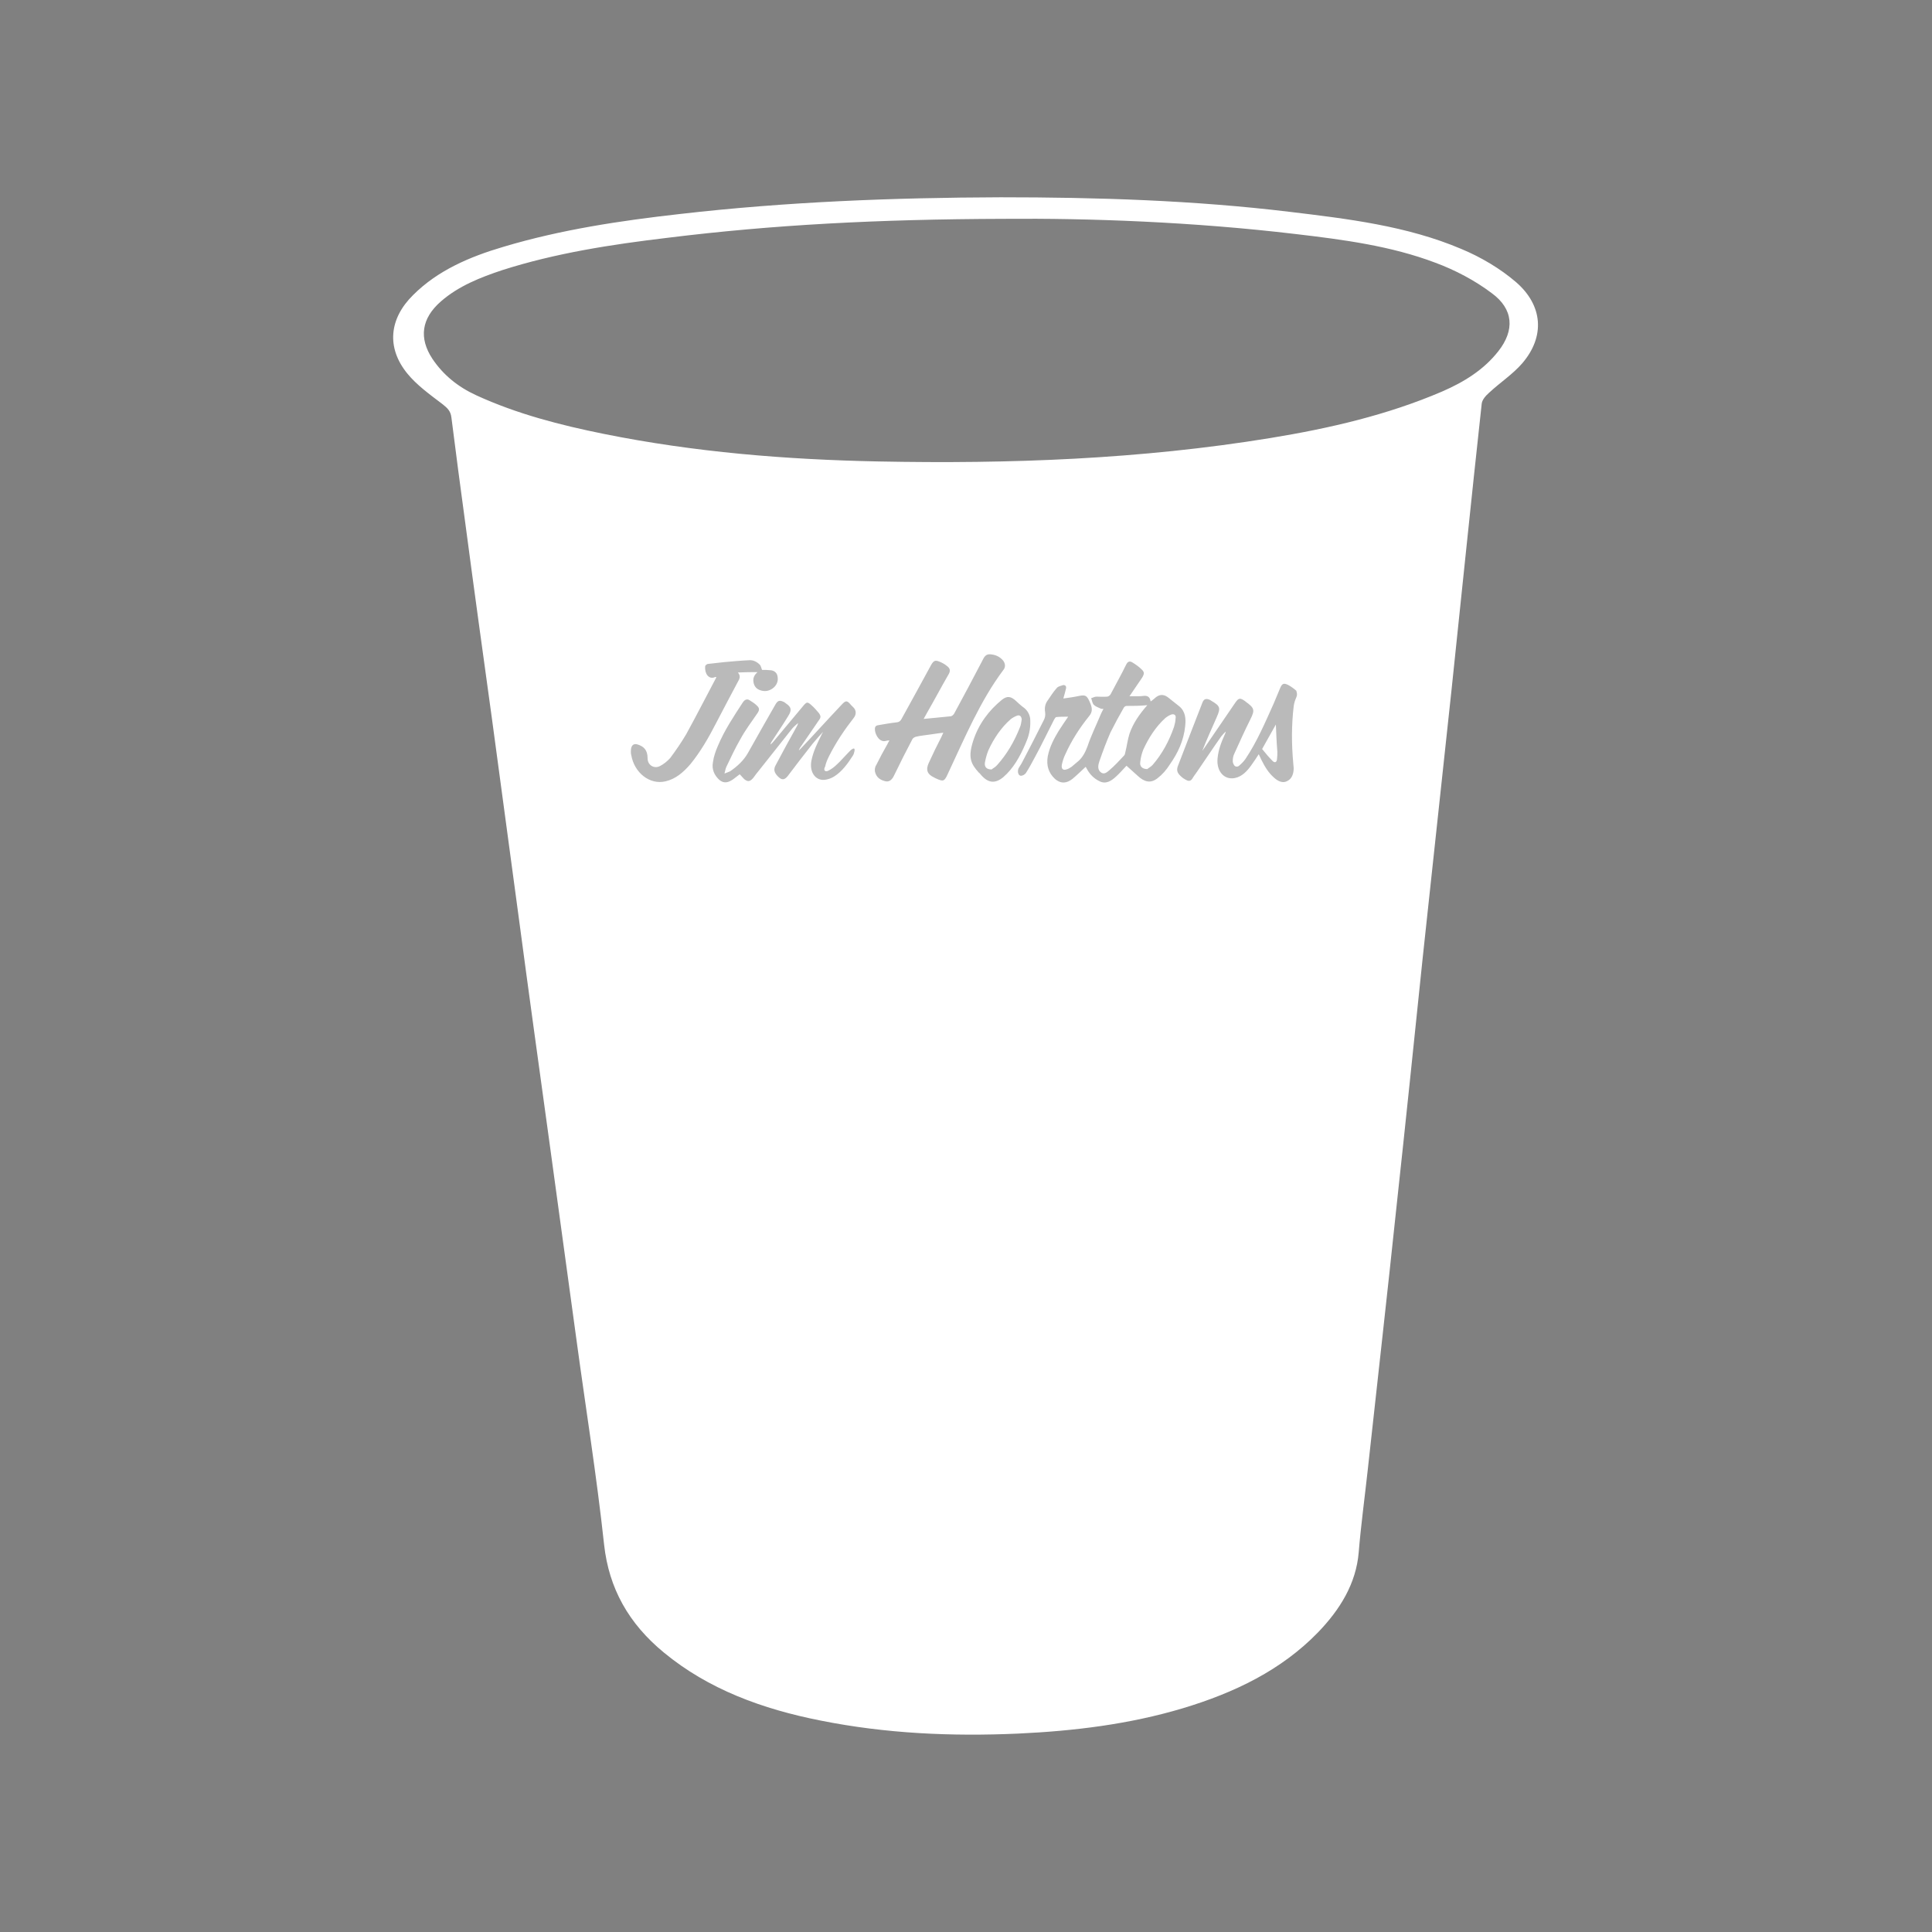 <?xml version="1.0" encoding="utf-8"?>
<!-- Generator: Adobe Illustrator 24.1.0, SVG Export Plug-In . SVG Version: 6.00 Build 0)  -->
<svg version="1.1" xmlns="http://www.w3.org/2000/svg" xmlns:xlink="http://www.w3.org/1999/xlink" x="0px" y="0px" width="520px"
	 height="520px" viewBox="0 0 520 520" style="enable-background:new 0 0 520 520;" xml:space="preserve">
<rect x="0" y="0" width="520" height="520" fill="#808080" stroke="none"/>
<style type="text/css">
	.st0{fill:#BABABA;}
	.st1{fill:#FFFFFF;}
</style>
<g id="cup">
	<ellipse class="st0" cx="260" cy="195.3" rx="111" ry="25"/>
</g>
<g id="Layer_3">
	<g>
		<path class="st1" d="M315.3,192.3c-0.6,0.2-1.2,0.6-1.7,1c-2.5,2.3-4.4,5.2-5.9,8.5c-0.4,1-0.7,2.2-0.8,3.3
			c-0.2,1.1,0.5,1.9,1.9,1.9c0.3-0.3,1-0.6,1.5-1.2c2.5-2.9,4.4-6.4,5.7-10.2c0.2-0.7,0.4-1.5,0.4-2.2
			C316.6,192.5,316.1,192.1,315.3,192.3z"/>
		<path class="st1" d="M343.4,195c-1.2,2.1-2.4,4.3-3.7,6.6c0.9,1.1,1.8,2.2,2.8,3.2c0.6,0.6,1.1,0.4,1.2-0.4
			c0.1-0.7,0.1-1.4,0.1-2.1C343.6,199.9,343.5,197.4,343.4,195z"/>
		<path class="st1" d="M408,75.9c-4.2-3.6-9.4-6.7-14.7-8.9c-14.6-6.2-30.5-8.1-46.3-10c-25.8-3.1-51.7-3.9-77.7-3.9
			c-28.9,0.1-57.6,1.2-86.3,4.5c-16,1.8-32,4.2-47.4,8.8c-9.2,2.7-17.8,6.4-24.4,13c-6.5,6.4-7.2,14.2-1.6,21.1
			c2.5,3.1,6.1,5.7,9.4,8.2c1.4,1.1,2.3,1.9,2.5,3.7c1.2,9.6,2.5,19.3,3.8,28.9c2.3,17.4,4.7,34.7,7.1,52.1
			c2.4,17.8,4.8,35.6,7.2,53.4c2.7,20.3,5.5,40.5,8.3,60.8c2.4,17.5,4.8,35.1,7.2,52.6c2.5,18.5,5.5,37,7.5,55.6
			c1.3,11.7,6.6,21.2,16.1,29c12,9.9,26.5,15.2,42.2,18.3c17.5,3.5,35.2,4.3,53.1,3.5c15.1-0.7,29.9-2.5,44.3-6.8
			c14-4.2,26.6-10.3,36.4-20.4c6-6.2,10.3-13.2,11-21.6c0.6-7.3,1.6-14.6,2.4-21.9c2.6-23.8,5.3-47.6,7.8-71.4
			c2.4-22.1,4.7-44.3,7-66.5c2.6-24.2,5.2-48.3,7.8-72.5c2.7-25.6,5.3-51.2,8.1-76.8c0.1-1.1,1.1-2.2,2-3c2.9-2.7,6.4-5,8.9-7.9
			C415.9,90.6,415.3,82.2,408,75.9z M179.1,210.3c-4.2,1-8.4-2.3-9.2-7.1c-0.1-0.3-0.1-0.7-0.1-1c0-1.6,0.7-2.2,1.9-1.8
			c1.5,0.5,2.6,1.4,2.6,3.7c0,1.8,1.7,2.9,3.3,2.1c1-0.5,2-1.3,2.8-2.2c1.5-2,3-4.2,4.3-6.4c2.7-4.9,5.3-10,7.9-14.9
			c0.1-0.1,0.1-0.3,0.2-0.5c-0.2,0-0.4,0-0.5,0.1c-1.6,0.6-2.7-1.1-2.5-3c0-0.2,0.5-0.6,0.7-0.6c1.5-0.2,3-0.3,4.5-0.5
			c2.2-0.2,4.4-0.4,6.6-0.5c1.1-0.1,2.1,0.4,2.9,1.2c0.3,0.3,0.4,0.9,0.6,1.4c0.7,0,1.5,0,2.4,0.1c0.9,0.1,1.7,0.7,1.8,1.8
			c0.2,1.2-0.3,2.2-1.1,2.9c-1.1,0.9-2.3,1.1-3.5,0.7c-1-0.3-1.7-1-1.9-2.2c-0.2-1.2,0.3-2,1.1-2.7c-1.7,0-3.4,0-5.3,0.1
			c0.8,0.9,0.5,1.7,0,2.5c-2,3.7-3.9,7.4-5.9,11.2c-2,3.9-4.2,7.7-6.9,11C183.9,207.9,181.8,209.7,179.1,210.3z M223,207.4
			c0.8-0.4,1.6-1,2.3-1.7c1-0.9,1.9-2,2.9-3c0.4-0.4,0.7-0.8,1.2-1.1c0.5-0.3,0.7-0.1,0.6,0.5c-0.1,0.4-0.2,0.9-0.4,1.2
			c-1.4,2.2-3,4.4-5.1,5.7c-0.8,0.5-1.7,0.8-2.6,0.9c-2.5,0.2-4.1-2.2-3.5-5.2c0.5-2.5,1.6-4.7,2.7-6.9c0.1-0.3,0.3-0.5,0.4-0.8
			c-1,1.1-1.9,2.1-2.8,3.2c-2.3,2.9-4.5,5.8-6.7,8.7c-0.9,1.1-1.6,1.1-2.6,0.1c-1-1-1.3-1.9-0.6-3.1c1.8-3.4,3.6-6.7,5.5-10.1
			c0.2-0.3,0.4-0.7,0.5-1.2c-0.7,0.6-1.4,1.2-1.9,1.9c-2.9,3.7-5.9,7.4-8.8,11.1c-0.4,0.5-0.9,1.1-1.3,1.7c-0.9,1.1-1.5,1.2-2.5,0.4
			c-0.4-0.4-0.8-0.9-1.2-1.3c-0.5,0.4-1.1,0.8-1.7,1.3c-1.3,0.9-2.5,1.3-3.8,0.2c-1.3-1.2-2.1-2.8-1.7-4.8c0.2-1.5,0.7-2.9,1.3-4.3
			c1.8-4.3,4.3-8,6.7-11.7c0.5-0.8,1.2-1.1,1.9-0.6c0.6,0.4,1.3,0.8,1.8,1.3c0.9,0.8,0.9,1.3,0.1,2.4c-1.5,2.2-3.1,4.3-4.4,6.7
			c-1.4,2.4-2.6,5-3.8,7.5c-0.2,0.4-0.3,1-0.5,1.8c0.7-0.3,1.1-0.4,1.5-0.6c1.9-1.3,3.7-2.9,4.9-5.1c2.4-4.3,4.8-8.5,7.2-12.7
			c0.7-1.3,1.2-1.4,2.3-0.9c0.2,0.1,0.4,0.2,0.6,0.4c1.5,1,1.7,1.8,0.6,3.5c-1.4,2.3-2.9,4.5-4.4,6.8c-0.1,0.2-0.3,0.4-0.3,0.8
			c0.2-0.2,0.4-0.4,0.6-0.6c2.7-3.2,5.4-6.5,8.1-9.7c1-1.2,1.2-1.3,2.3-0.3c0.7,0.6,1.3,1.3,1.9,2c0.7,0.9,0.7,1.3,0,2.2
			c-1.6,2.4-3.3,4.8-5,7.3c-0.1,0.2-0.2,0.4-0.3,0.7c0.2-0.2,0.4-0.4,0.6-0.6c3.7-3.9,7.3-7.9,10.9-11.7c1.2-1.3,1.5-1.2,2.6,0.1
			c0.2,0.2,0.4,0.4,0.6,0.6c0.8,0.8,0.8,1.9,0.1,2.8c-2.5,3.2-4.8,6.6-6.7,10.4c-0.4,0.8-0.8,1.7-1,2.7
			C221.5,207.3,222.1,207.9,223,207.4z M255.1,208.3c-0.9,2-1.2,2.1-3,1.3c-0.3-0.1-0.6-0.3-0.8-0.4c-1.7-0.8-2.2-2-1.3-3.9
			c1.1-2.4,2.2-4.7,3.4-7c0.1-0.3,0.3-0.6,0.5-1.1c-1.3,0.2-2.5,0.3-3.6,0.5c-1.3,0.2-2.6,0.3-3.8,0.6c-0.3,0.1-0.7,0.3-0.9,0.6
			c-1.7,3.2-3.3,6.4-4.9,9.7c-0.5,1.1-1.2,1.9-2.3,1.7c-1.3-0.3-2.5-0.9-2.9-2.6c-0.1-0.5,0-1.3,0.3-1.7c1-2,2-3.9,3.1-5.8
			c0.1-0.3,0.3-0.5,0.5-0.9c-0.4,0-0.6,0-0.9,0.1c-1.6,0.5-2.8-1.3-3-2.8c-0.1-0.8,0.1-1.3,0.8-1.4c1.7-0.3,3.4-0.6,5.2-0.8
			c0.5-0.1,0.8-0.3,1.1-0.8c2.7-4.9,5.4-9.8,8-14.6c0.7-1.2,1.1-1.4,2.3-0.9c0.7,0.3,1.3,0.6,1.9,1.1c1,0.7,1.1,1.4,0.4,2.5
			c-1.9,3.3-3.7,6.7-5.6,10c-0.3,0.5-0.6,1.1-1,1.8c2.5-0.2,4.8-0.5,7.2-0.7c0.4,0,0.8-0.4,1-0.7c2.5-4.6,5-9.3,7.4-13.9
			c0.5-0.9,0.8-2,2-2.1c1.4,0,2.8,0.5,3.8,1.7c0.6,0.8,0.7,1.8,0,2.6C263.8,188.7,259.7,198.5,255.1,208.3z M263.9,208.4
			c-0.1-0.1-0.2-0.3-0.4-0.4c-2.2-2.4-3-4.1-1.6-8.5c1.5-4.7,4.3-8.3,7.7-11.1c1.5-1.2,2.5-1,3.9,0.3c0.5,0.5,1.1,1,1.7,1.5
			c1.4,0.9,2.1,2.3,2.1,3.7c0.1,2.6-0.5,4.5-1.3,6.3c-1.5,3.5-3.3,6.7-6,9C267.8,211,265.9,210.8,263.9,208.4z M311.5,209.5
			c-1.8,1.4-3.5,1-5.3-0.7c-1-0.9-2-1.8-3-2.7c-0.7,0.7-1.7,1.9-2.8,2.9c-1.3,1.2-2.8,2.2-4.6,1.2c-1.4-0.7-2.5-1.8-3.3-3.3
			c-0.1-0.2-0.2-0.4-0.3-0.5c-1.2,1.1-2.3,2.2-3.5,3.2c-1.5,1.2-3.1,1.5-4.8,0c-1.7-1.6-2.3-3.6-1.9-6c0.5-2.6,1.7-4.8,2.9-6.8
			c0.8-1.3,1.6-2.4,2.6-3.9c-1.2,0-2.2,0-3.2,0.1c-0.2,0-0.4,0.4-0.6,0.7c-1.7,3.3-3.3,6.7-5.1,10c-0.8,1.5-1.6,3-2.5,4.4
			c-0.3,0.4-0.9,0.7-1.3,0.7c-0.7,0-1-1-0.7-1.9c0.3-0.6,0.7-1.1,1-1.7c2-3.8,3.9-7.5,5.8-11.3c0.4-0.7,0.5-1.4,0.4-2.2
			c-0.2-1.1,0-2.1,0.5-2.9c0.9-1.3,1.7-2.6,2.7-3.7c0.4-0.4,1.1-0.5,1.6-0.7c0.6-0.1,1,0.3,0.8,1c-0.2,0.8-0.4,1.6-0.7,2.6
			c1.5-0.2,2.9-0.4,4.3-0.7c1.6-0.3,2-0.1,2.7,1.4c0.9,1.9,0.9,2.9-0.1,4.1c-2.5,3.1-4.7,6.5-6.4,10.3c-0.4,0.8-0.7,1.8-0.9,2.7
			c-0.2,1.1,0.3,1.6,1.2,1.3c0.5-0.1,0.9-0.4,1.4-0.7c0.6-0.5,1.2-1,1.9-1.6c1.1-1,1.8-2.3,2.4-3.9c1-3,2.4-5.8,3.6-8.7
			c0.2-0.4,0.4-0.9,0.7-1.4c-0.3,0-0.6,0-0.8-0.1c-0.6-0.3-1.3-0.5-1.8-1c-0.4-0.4-0.5-1.2-0.7-1.8c0.5-0.1,0.9-0.4,1.4-0.4
			c1,0,1.9,0.1,2.9,0c0.3,0,0.7-0.3,0.9-0.6c1.4-2.7,2.9-5.3,4.2-8c0.4-0.8,0.9-1.1,1.7-0.6c0.8,0.5,1.7,1.1,2.4,1.8
			c0.9,0.8,0.8,1.3,0.2,2.3c-1.1,1.6-2.2,3.2-3.4,5c0.7,0,1.1,0,1.6,0c0.7,0,1.5,0,2.2-0.1c1-0.1,1.7,0.2,1.9,1.5
			c0.6-0.4,1-0.8,1.5-1.2c1.1-0.8,2.2-0.7,3.3,0.2c1,0.8,1.9,1.5,2.9,2.3c1.7,1.4,1.8,3.4,1.6,5.3c-0.4,4-2,7.3-4.1,10.3
			C313.9,207.3,312.8,208.5,311.5,209.5z M348.9,187.7c-0.3,0.7-0.6,1.5-0.7,2.4c-0.6,5-0.6,10.2-0.1,15.5c0,0.4,0.1,0.8,0.1,1.1
			c0,1.6-0.5,2.9-1.7,3.5c-1.2,0.7-2.5,0.1-3.6-0.9c-1.5-1.3-2.5-3-3.4-4.8c-0.2-0.4-0.4-0.9-0.7-1.5c-0.7,1.1-1.4,2.1-2.1,3.1
			c-1.1,1.5-2.4,2.9-4.3,3.3c-2.9,0.6-5-1.8-4.7-5.2c0.2-2.3,1-4.4,1.9-6.4c0.1-0.3,0.3-0.5,0.3-0.9c-0.4,0.4-0.8,0.8-1.2,1.3
			c-2.2,3.1-4.3,6.3-6.5,9.5c-0.4,0.6-0.9,1.2-1.3,1.9c-0.4,0.6-0.9,0.7-1.5,0.4c-0.6-0.3-1.1-0.6-1.6-1.1c-1-0.9-1.2-1.7-0.7-2.9
			c2.2-5.7,4.3-11.2,6.5-16.8c0.4-1.1,1-1.3,2.1-0.8c0.1,0.1,0.2,0.1,0.3,0.2c2.4,1.4,2.6,1.9,1.5,4.4c-1.3,3-2.7,6-3.9,9.1
			c0.2-0.2,0.3-0.5,0.5-0.7c2.8-4.1,5.6-8.2,8.4-12.3c0.9-1.3,1.3-1.3,2.6-0.4c0,0,0.1,0,0.1,0.1c2.5,1.8,2.6,2.3,1.3,4.9
			c-1.5,3-2.9,6.1-4.3,9.2c-0.3,0.6-0.4,1.3-0.4,2c0,0.4,0.3,1.1,0.6,1.3c0.3,0.2,0.8,0.2,1.1-0.1c0.6-0.5,1.2-1.1,1.7-1.8
			c3.1-4.6,5.3-9.8,7.6-14.9c0.6-1.4,1.2-2.9,1.8-4.3c0.5-1.1,0.9-1.3,2-0.8c0.8,0.4,1.6,1,2.3,1.6
			C349.1,186.6,349.2,187.1,348.9,187.7z M403.3,94.5c-3.9,5-9.2,8.3-15.2,10.9c-14.7,6.3-30.3,9.9-46.2,12.5
			c-34.9,5.7-70.1,7-105.5,6.3c-24.9-0.5-49.5-2.5-73.8-7.4c-11.9-2.4-23.5-5.4-34.4-10.4c-5-2.3-8.9-5.5-11.8-9.8
			c-3.7-5.6-3-10.9,2.3-15.5c4.7-4.1,10.5-6.4,16.5-8.4c14.4-4.6,29.4-6.9,44.5-8.7c28.3-3.5,56.7-5,90.5-5.1
			c22.8-0.2,50.8,0.8,78.6,4.1c12.8,1.5,25.6,3.2,37.5,7.7c5.4,2,10.7,4.8,15.2,8.2C407.4,83.2,407.7,88.9,403.3,94.5z"/>
		<path class="st1" d="M273.8,192.6c-0.6,0.2-1.3,0.6-1.8,1c-2.5,2.2-4.5,5.1-6,8.4c-0.4,1-0.7,2.1-0.9,3.2
			c-0.2,1.2,0.4,1.9,1.8,1.9c0.3-0.3,1-0.6,1.5-1.2c2.6-2.9,4.6-6.3,6.1-10.1c0.3-0.7,0.4-1.5,0.5-2.2
			C274.9,192.8,274.5,192.4,273.8,192.6z"/>
		<path class="st1" d="M303.2,190c-0.3,0-0.7,0.3-0.8,0.6c-1.2,2.1-2.4,4.3-3.5,6.5c-1.1,2.5-2.1,5.2-3,7.8
			c-0.3,0.9-0.6,2.1,0.3,2.9c0.9,0.8,1.7,0.1,2.4-0.5c1.4-1.2,2.7-2.6,4-4c0.2-0.2,0.2-0.6,0.3-0.9c0.4-1.6,0.6-3.3,1.1-4.9
			c1-2.9,2.7-5.3,4.8-7.7C306.8,190,305,190,303.2,190z"/>
	</g>
</g>
<g id="jim_hortons">
	<g id="o5zDhU.tif">
		<g>
			<path d="M92.3-43.1c3.1-0.4,6.1-0.7,9-1.2c3.3-0.5,4.1-0.2,5.5,2.5c1.7,3.3,1.5,5-0.8,7.1c-5.5,5.3-10.3,11.1-14.3,17.7
				c-0.9,1.4-1.5,3-2,4.6c-0.6,1.8,0.4,2.7,2.3,2.3c1-0.2,2-0.6,2.8-1.1c1.4-0.8,2.6-1.8,3.9-2.7c2.4-1.7,4-3.9,5.3-6.6
				c2.5-5.1,5.5-10,8.3-15c0.4-0.8,1-1.5,1.6-2.5c-0.7,0-1.2,0.1-1.6-0.1c-1.2-0.5-2.6-0.9-3.5-1.7c-0.7-0.7-0.9-2.1-1.3-3.1
				c1-0.2,1.9-0.7,2.9-0.7c2-0.1,4,0.2,6,0.1c0.7,0,1.5-0.4,1.9-1c3.3-4.7,6.6-9.4,9.8-14.1c1-1.5,2.1-1.9,3.5-1.1
				c1.7,1,3.3,2,4.8,3.2c1.7,1.4,1.6,2.3,0.1,4c-2.5,2.8-4.9,5.6-7.7,8.8c1.4,0,2.3,0,3.2,0c1.5,0,3.1,0,4.6-0.1
				c2-0.2,3.4,0.3,3.6,2.6c1.2-0.7,2.2-1.4,3.3-2c2.3-1.3,4.6-1.1,6.7,0.5c1.8,1.4,3.6,2.7,5.4,4.1c3.1,2.4,3.1,5.8,2.3,9.1
				c-1.5,6.7-5.3,12.4-9.9,17.3c-2.1,2.3-4.6,4.4-7.3,6c-3.8,2.4-7.1,1.7-10.4-1.2c-1.8-1.6-3.7-3-5.6-4.5c-1.5,1.2-3.6,3.1-6,4.8
				c-2.8,2-5.9,3.7-9.5,2.1c-2.7-1.2-4.8-3.1-6.2-5.6c-0.2-0.3-0.4-0.7-0.5-0.9c-2.5,1.8-4.9,3.7-7.5,5.4c-3.2,2.1-6.5,2.6-9.8,0
				c-3.4-2.6-4.4-6-3.3-10.1c1.2-4.5,3.8-8.2,6.7-11.7c1.7-2.2,3.6-4.2,5.8-6.7c-2.4,0-4.6-0.1-6.6,0.1c-0.4,0-0.9,0.7-1.3,1.2
				c-3.8,5.7-7.5,11.5-11.3,17.2c-1.7,2.5-3.5,5-5.4,7.4c-0.6,0.7-1.8,1.2-2.7,1.2c-1.5-0.1-2.1-1.8-1.3-3.2c0.6-1,1.4-1.9,2.1-2.9
				C72.1-20,76.4-26.5,80.7-33c0.8-1.2,1.2-2.4,0.9-3.8c-0.3-1.9,0.1-3.6,1.4-5.1c1.9-2.2,3.8-4.5,5.9-6.5c0.8-0.8,2.3-0.9,3.5-1.1
				c1.3-0.2,2,0.5,1.6,1.8C93.5-46.2,93-44.8,92.3-43.1z M138-39.4c-4.1,0-7.7,0-11.4,0c-0.6,0-1.4,0.5-1.8,1
				c-2.7,3.7-5.5,7.3-7.9,11.3c-2.6,4.3-4.8,8.8-7,13.3c-0.7,1.5-1.4,3.5,0.3,4.8c1.7,1.3,3.5,0.2,4.9-0.8c2.9-2.1,5.7-4.4,8.6-6.7
				c0.4-0.3,0.5-0.9,0.7-1.4c0.9-2.8,1.6-5.7,2.9-8.3C129.7-31.2,133.5-35.2,138-39.4z M135.5-10.1c0.7-0.5,2.1-1.1,3.2-2.1
				c5.4-4.9,9.8-10.7,13.1-17.2c0.6-1.2,1-2.5,1.2-3.8c0.3-1.6-0.5-2.5-2.1-2c-1.3,0.3-2.6,1-3.6,1.7c-5.4,3.9-9.7,8.8-13.1,14.6
				c-1,1.7-1.7,3.7-2.2,5.6C131.5-11.4,132.8-10.1,135.5-10.1z"/>
			<path d="M-45.4-27.8c-2,1.9-4,3.7-5.9,5.6c-4.7,5-9.3,10.1-14,15.1c-1.8,1.9-3.3,1.9-5.7,0.1c-2.3-1.7-2.9-3.4-1.6-5.5
				c3.7-5.9,7.4-11.8,11.1-17.7c0.4-0.6,0.8-1.2,0.9-2.1c-1.4,1.1-2.9,2.1-4.1,3.4c-6.1,6.5-12.2,13-18.2,19.5
				c-0.9,1-1.8,1.9-2.7,2.9c-1.9,2-3,2.1-5.3,0.7c-1-0.6-1.8-1.5-2.8-2.3c-1.1,0.7-2.3,1.5-3.5,2.2c-2.6,1.6-5.3,2.3-8.1,0.3
				c-3-2-4.8-4.8-4.3-8.4c0.4-2.6,1.2-5.2,2.3-7.6c3.5-7.6,8.5-14.3,13.6-20.9c1.1-1.5,2.5-1.9,4.2-1.1c1.4,0.7,2.9,1.4,4.1,2.3
				c2,1.5,2,2.3,0.5,4.3C-88-33-91.2-29.2-94-25.1c-2.8,4.2-5.1,8.8-7.5,13.3c-0.4,0.8-0.5,1.8-0.8,3.2c1.4-0.5,2.3-0.6,3.1-1.1
				c4-2.3,7.7-5,10.2-9c4.8-7.6,9.7-15,14.6-22.5c1.5-2.3,2.4-2.6,5-1.6c0.5,0.2,0.9,0.4,1.4,0.7c3.4,1.9,3.8,3.3,1.5,6.3
				c-3,4.1-6.1,8.1-9.1,12.1c-0.3,0.4-0.6,0.8-0.7,1.4c0.4-0.3,0.8-0.7,1.2-1c5.7-5.7,11.3-11.4,17-17.2c2-2.1,2.5-2.2,4.9-0.6
				c1.5,1.1,3,2.3,4.3,3.6c1.5,1.6,1.5,2.3,0.1,4c-3.4,4.3-6.9,8.6-10.4,12.8c-0.2,0.3-0.5,0.6-0.5,1.2c0.4-0.4,0.8-0.8,1.2-1.1
				c7.7-6.9,15.3-13.9,23-20.7c2.6-2.3,3.1-2.2,5.6,0.2c0.4,0.4,0.8,0.8,1.3,1.1c1.7,1.5,1.8,3.3,0.2,5
				c-5.2,5.7-10.2,11.6-14.1,18.3c-0.8,1.4-1.6,3-1.9,4.7c-0.5,2.1,0.8,3.1,2.7,2.3c1.7-0.7,3.3-1.8,4.8-2.9c2.1-1.6,4-3.5,6.1-5.2
				c0.8-0.7,1.6-1.3,2.4-1.8c1-0.6,1.6-0.2,1.4,0.9c-0.1,0.7-0.3,1.5-0.7,2.1c-3,3.9-6.2,7.6-10.7,9.8c-1.7,0.8-3.6,1.4-5.5,1.5
				c-5.3,0.3-8.8-3.8-7.8-9c0.9-4.4,3.1-8.2,5.4-12C-46-26.9-45.7-27.3-45.4-27.8z"/>
			<path d="M12.1-33.9c5.3-0.4,10.3-0.7,15.2-1.2c0.8-0.1,1.7-0.6,2.1-1.3c5.5-8.2,10.9-16.4,16.4-24.6c1.1-1.6,1.9-3.7,4.3-3.7
				c3.1,0,5.8,0.9,8,3.2c1.3,1.4,1.3,3.2-0.1,4.8c-13,14.7-22.2,31.8-32,48.6c-2,3.4-2.5,3.6-6.2,2.1c-0.6-0.2-1.2-0.5-1.7-0.7
				c-3.6-1.4-4.5-3.4-2.6-6.7c2.3-4.1,4.8-8.1,7.2-12.1c0.3-0.5,0.6-1,1.1-1.8c-2.7,0.3-5.2,0.5-7.7,0.8c-2.7,0.3-5.4,0.5-8.1,1
				c-0.7,0.1-1.5,0.6-1.8,1.1C2.5-19.1-1-13.5-4.5-7.9C-5.6-6.1-6.9-4.6-9.3-5c-2.8-0.5-5.2-1.6-6.2-4.4c-0.3-0.9,0-2.2,0.5-3
				c2-3.4,4.3-6.7,6.4-10c0.3-0.5,0.6-0.9,1-1.6c-0.8,0.1-1.3,0-1.8,0.1c-3.3,0.9-6-2.4-6.5-4.9c-0.3-1.3,0.3-2.2,1.7-2.4
				c3.7-0.5,7.3-0.9,11-1.3c1.1-0.1,1.7-0.5,2.3-1.4c5.8-8.7,11.6-17.4,17.4-26c1.5-2.3,2.4-2.6,5-1.7c1.4,0.5,2.9,1.1,4.1,2
				c2.1,1.4,2.2,2.5,0.8,4.5c-4.1,5.9-8.1,11.9-12.2,17.8C13.6-36.2,12.9-35.2,12.1-33.9z"/>
			<path d="M195.7-16.6c-1.7,1.8-3.2,3.6-4.8,5.2c-2.5,2.6-5.3,4.8-9,5.4c-5.8,1-9.5-2.9-8.3-8.6c0.9-3.9,2.8-7.4,5-10.7
				c0.3-0.5,0.6-0.9,0.7-1.6c-0.9,0.7-1.8,1.4-2.6,2.2c-4.9,5.3-9.7,10.7-14.5,16c-1,1-1.9,2.1-2.9,3.1c-0.9,1-1.9,1.2-3,0.7
				c-1.1-0.5-2.2-1.1-3-1.8c-1.8-1.5-2-2.8-0.9-4.8c5.2-9.5,10.5-19,15.9-28.5c1.1-1.9,2.3-2.2,4.3-1.3c0.2,0.1,0.4,0.2,0.6,0.3
				c4.7,2.4,4.9,3.3,2.2,7.7c-3.2,5.1-6.4,10.1-9.4,15.5c0.4-0.4,0.7-0.8,1.1-1.2c6.4-7,12.7-13.9,19.1-20.9c2-2.1,2.8-2.3,5.3-0.7
				c0,0,0.1,0.1,0.1,0.1c4.7,3,4.7,4,1.6,8.5c-3.6,5.1-7,10.3-10.3,15.5c-0.6,1-1,2.2-1.1,3.3c-0.1,0.7,0.3,1.8,0.8,2.2
				c0.5,0.3,1.6,0.3,2.2-0.1c1.3-0.9,2.6-1.9,3.6-3.1c7-7.7,12.5-16.4,18-25.1c1.6-2.4,3-5,4.5-7.4c1.2-1.9,2.1-2.3,4.1-1.4
				c1.5,0.7,2.9,1.8,4.2,2.8c0.8,0.7,0.8,1.6,0.2,2.6c-0.8,1.3-1.6,2.6-2,4c-2.4,8.6-3.4,17.3-3.7,26.1c0,0.6,0,1.3-0.1,1.9
				c-0.4,2.6-1.5,4.8-4.1,5.8c-2.6,1.1-4.8,0.2-6.8-1.4c-2.7-2.1-4.3-5-5.7-8C196.4-14.9,196.2-15.6,195.7-16.6z M206.5-30.3
				c-2.7,3.5-5.6,7.2-8.7,11.2c1.6,1.8,3.1,3.7,4.8,5.4c1,1,2,0.6,2.4-0.7c0.3-1.1,0.4-2.3,0.5-3.5
				C205.9-22.1,206.2-26.3,206.5-30.3z"/>
			<path d="M-109.6-55.3c-0.5,0-0.8,0-1.1,0.1c-3.5,1.1-6.1-2.1-6-5.6c0-0.4,1-1,1.5-1.1c3.3-0.3,6.7-0.5,10-0.7
				c4.9-0.3,9.9-0.6,14.8-0.8c2.5-0.1,4.7,0.7,6.5,2.4c0.7,0.6,1,1.6,1.5,2.5c1.5,0.1,3.4,0,5.3,0.3c2,0.3,3.7,1.3,4.2,3.4
				c0.5,2.2-0.5,4-2.3,5.3c-2.3,1.7-4.9,1.9-7.6,1.1c-2.1-0.6-3.8-1.8-4.4-4.1c-0.6-2.2,0.5-3.7,2.2-5c-3.9,0-7.6,0-11.9,0
				c1.9,1.7,1.3,3.1,0.4,4.6c-4,6.7-7.9,13.5-11.8,20.3c-4,6.9-8.3,13.7-13.9,19.5c-3.9,4-8.4,7.2-14.2,8.3
				c-9,1.7-18.9-4.1-21.5-12.6c-0.2-0.6-0.3-1.2-0.4-1.8c-0.2-2.8,1.3-4,4-3.3c3.5,0.9,6,2.5,6.4,6.6c0.3,3.2,4.1,5.1,7.6,3.8
				c2.1-0.9,4.3-2.2,5.8-4c3.1-3.6,6.1-7.4,8.5-11.4c5.4-8.9,10.6-18,15.8-27C-109.9-54.6-109.8-54.9-109.6-55.3z"/>
			<path d="M72.8-33.1c-0.1,4.5-1.4,7.7-3.1,10.8c-3.3,6-7.3,11.5-13.1,15.4C51.9-3.6,48.2-4,44.1-8c-0.2-0.2-0.5-0.5-0.7-0.7
				c-4.5-4.1-6.1-7-2.9-14.6c3.5-8.2,9.4-14.5,16.8-19.4c3.1-2.1,5.3-1.8,8.2,0.6c1.1,0.9,2.2,1.9,3.4,2.6
				C71.7-37.9,73-35.5,72.8-33.1z M50.2-10.1c0.7-0.4,2.1-1,3.1-2c5.5-5,9.8-10.8,13.2-17.4c0.6-1.2,1-2.5,1.2-3.9
				c0.3-1.5-0.5-2.4-2.1-1.9c-1.3,0.4-2.7,1-3.8,1.8c-5.4,3.9-9.7,8.8-13.1,14.6c-1,1.7-1.6,3.6-2.1,5.5
				C46.2-11.4,47.4-10.1,50.2-10.1z"/>
		</g>
	</g>
</g>
</svg>
